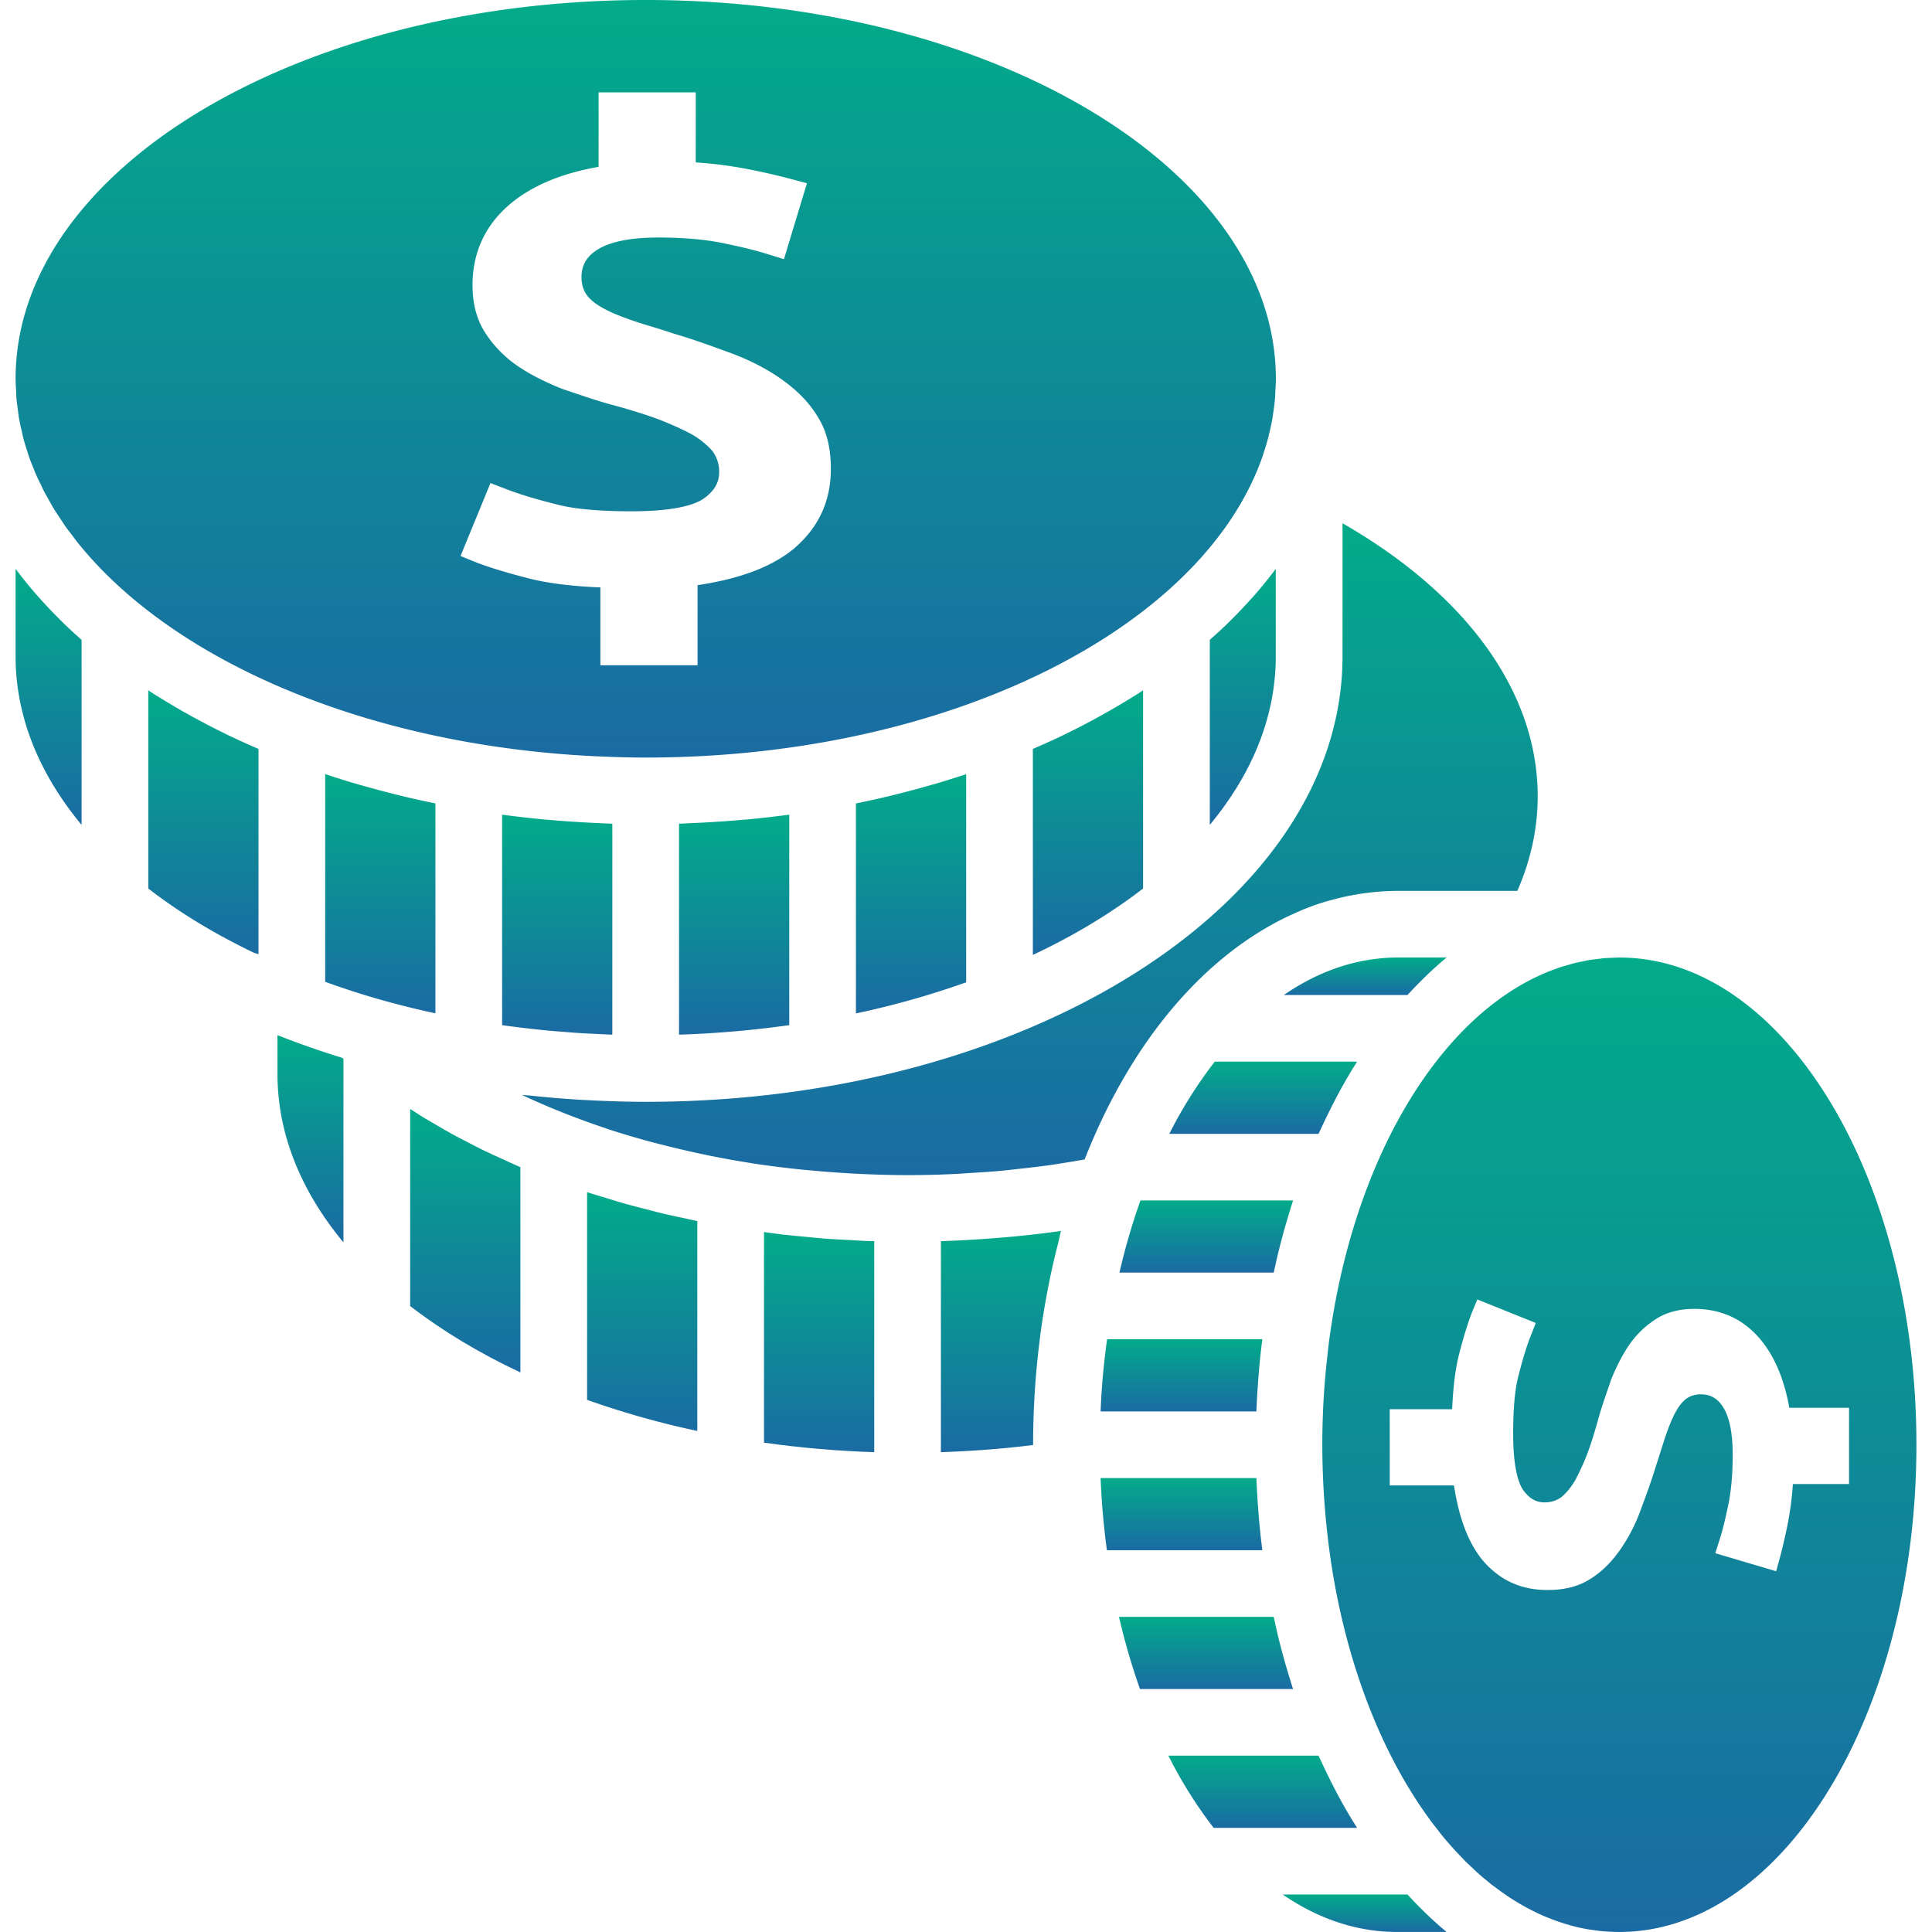 <svg xmlns="http://www.w3.org/2000/svg" width="100" height="100" fill="none"><g clip-path="url(#clip0_120_176)"><path d="M26.935 60.411l-.185-.08c-.282-.122-.555-.251-.832-.378-.301-.137-.605-.272-.898-.415-.274-.133-.537-.274-.804-.412-.286-.148-.573-.293-.853-.447-.263-.144-.515-.296-.771-.445-.27-.159-.544-.314-.807-.477-.188-.117-.37-.238-.555-.359v10.203c1.659 1.282 3.575 2.436 5.705 3.437V60.41z" fill="url(#paint0_linear_120_176)"/><path d="M39.544 74.672c1.848.26 3.753.43 5.706.492V64.24c-.153-.004-.308-.003-.459-.01-.242-.008-.48-.028-.72-.04-.482-.025-.964-.047-1.442-.084-.28-.022-.556-.055-.834-.08-.434-.04-.87-.077-1.302-.127-.296-.034-.585-.08-.878-.119l-.07-.009v10.902z" fill="url(#paint1_linear_120_176)"/><path d="M13.38 49.394v-10.63a42.714 42.714 0 01-1.545-.699c-.012-.005-.022-.012-.034-.018a39.046 39.046 0 01-1.71-.88c-.147-.079-.292-.16-.437-.241a35.032 35.032 0 01-1.469-.87c-.06-.037-.124-.073-.184-.111-.11-.07-.217-.144-.326-.215v10.26c1.602 1.238 3.444 2.357 5.487 3.333.071.023.144.037.213.07l.005.001z" fill="url(#paint2_linear_120_176)"/><path d="M72.85 51.501l.07-.075c.235-.253.473-.498.714-.736a18.921 18.921 0 011.23-1.12l.01-.009H72.3c-.317 0-.632.02-.947.053l-.166.02c-1.641.201-3.24.838-4.736 1.867h6.397z" fill="url(#paint3_linear_120_176)"/><path d="M53.568 71.914c.059-.892.147-1.771.257-2.637.009-.07.015-.142.025-.213.105-.786.236-1.559.381-2.32a38.251 38.251 0 01.528-2.356c.056-.223.099-.453.158-.674-.756.108-1.52.196-2.286.273-.209.02-.417.037-.627.056-.624.055-1.25.1-1.878.135-.231.013-.462.027-.695.036-.243.01-.486.022-.73.029v10.92a52.979 52.979 0 004.772-.368v-.014c0-.94.032-1.87.09-2.786l.005-.081z" fill="url(#paint4_linear_120_176)"/><path d="M17.777 54.806l-.062-.052a45.456 45.456 0 01-3.353-1.175v2.006c0 3.132 1.234 6.093 3.415 8.721v-9.5z" fill="url(#paint5_linear_120_176)"/><path d="M16.832 50.818a41.73 41.73 0 002.23.741l.038.012c1.126.335 2.272.627 3.437.88V41.586a51.686 51.686 0 01-1.743-.387c-.154-.036-.303-.076-.456-.115-.58-.146-1.152-.3-1.718-.462-.166-.048-.333-.095-.498-.144a45.206 45.206 0 01-1.29-.411v10.75z" fill="url(#paint6_linear_120_176)"/><path d="M30.387 72.456a44.791 44.791 0 005.705 1.609V63.202c-.225-.045-.444-.098-.667-.146-.375-.081-.752-.158-1.122-.246-.3-.072-.595-.153-.892-.23-.36-.092-.724-.182-1.08-.283-.3-.085-.592-.178-.887-.268-.346-.105-.693-.206-1.034-.318l-.022-.007v10.752h-.001z" fill="url(#paint7_linear_120_176)"/><path d="M35.147 53.553a52.74 52.74 0 005.705-.492V42.166c-.68.092-1.367.171-2.06.238-.113.01-.226.017-.34.028a56.27 56.27 0 01-2.02.142c-.21.011-.419.022-.63.03-.218.01-.436.022-.655.03v10.92z" fill="url(#paint8_linear_120_176)"/><path d="M25.99 53.061l.345.049a56.981 56.981 0 001.803.21c.341.034.684.062 1.027.088.243.02.485.041.73.056.369.025.74.04 1.112.058.213.01.425.023.64.029h.047V42.635c-.22-.006-.438-.019-.656-.028-.21-.009-.417-.02-.625-.031a55.025 55.025 0 01-2.029-.143c-.11-.01-.222-.017-.332-.028a55.731 55.731 0 01-2.063-.238v10.895z" fill="url(#paint9_linear_120_176)"/><path d="M62.619 42.696c2.18-2.63 3.415-5.59 3.415-8.722v-4.528c-.013.019-.03.036-.044.056-.322.43-.667.853-1.028 1.269-.087.1-.179.199-.269.298-.305.34-.623.674-.956 1.002-.091.09-.178.182-.27.27a27.48 27.48 0 01-.848.776v9.58z" fill="url(#paint10_linear_120_176)"/><path d="M59.166 35.73c-.108.07-.213.143-.323.212-.064.041-.132.08-.197.12a35.13 35.13 0 01-1.454.86 38.465 38.465 0 01-2.133 1.116l-.057.03c-.504.24-1.019.472-1.541.696v10.662c2.128-1 4.045-2.155 5.705-3.437v-10.26z" fill="url(#paint11_linear_120_176)"/><path d="M4.223 33.117c-.29-.255-.575-.514-.85-.777-.09-.087-.176-.177-.265-.264a25.53 25.53 0 01-.962-1.008c-.089-.099-.179-.197-.266-.296a21.946 21.946 0 01-1.029-1.27c-.013-.02-.03-.037-.044-.056v4.528c0 3.132 1.234 6.092 3.416 8.722v-9.578z" fill="url(#paint12_linear_120_176)"/><path d="M50.009 50.846V40.068c-.424.141-.85.278-1.284.41-.17.05-.341.098-.512.147-.56.162-1.125.314-1.7.458-.156.04-.311.08-.47.118-.573.137-1.152.266-1.74.386v10.868a44.837 44.837 0 005.706-1.61z" fill="url(#paint13_linear_120_176)"/><path d="M83.425 49.578c-.135.006-.27.007-.403.018-.112.01-.22.028-.33.04-.151.019-.302.033-.45.058-.091.015-.182.039-.273.058-.166.033-.331.063-.496.105-.074.018-.145.043-.218.063-.18.05-.362.1-.54.159-.05.018-.102.04-.153.058a9.71 9.71 0 00-.591.225l-.049.022c-.228.099-.456.204-.68.32l-.006.002c-5.284 2.713-9.352 9.988-10.48 19-.017.142-.03.287-.046.43a40.94 40.94 0 00-.187 2.07c-.052.847-.08 1.707-.08 2.575a41.645 41.645 0 00.485 6.295c.818 5.193 2.62 9.742 5.06 13.078.018.026.036.054.056.079.098.134.2.26.302.39.093.12.184.243.278.36.34.417.691.806 1.052 1.176.059.06.116.124.175.184.126.127.257.245.387.366.086.08.17.165.257.242.19.17.384.331.58.488.028.022.054.047.083.07.097.076.197.146.295.219a12.114 12.114 0 002.527 1.477c.048.02.097.035.145.055.691.28 1.4.489 2.123.61.044.006.09.009.134.016.214.033.428.064.645.08l.06.003c.242.02.486.03.73.03 8.48 0 15.377-11.314 15.377-25.22 0-13.904-6.897-25.217-15.375-25.217-.132 0-.262.01-.394.016zm2.29 18.694c.541-.349 1.21-.525 1.985-.525 1.362 0 2.495.511 3.367 1.52.76.88 1.279 2.09 1.547 3.6h3.092v3.945H92.8c-.047.68-.129 1.327-.254 1.993-.16.805-.317 1.451-.443 1.907l-.17.615-3.15-.933.237-.744c.137-.43.284-1.022.436-1.76.151-.726.228-1.598.228-2.591 0-1.088-.158-1.905-.47-2.424-.288-.48-.662-.704-1.178-.704-.276 0-.521.07-.725.206-.183.124-.364.337-.539.636-.17.293-.331.663-.521 1.2-.093.26-.177.531-.266.818-.087.274-.176.562-.28.867-.243.806-.528 1.567-.802 2.304a8.87 8.87 0 01-1.067 2.047c-.484.674-.978 1.148-1.557 1.497-.58.37-1.298.552-2.186.552-1.36 0-2.452-.497-3.337-1.52-.744-.898-1.234-2.173-1.498-3.892h-3.325V72.94h3.23c.054-1.245.188-2.238.403-3.018.241-.907.468-1.622.674-2.117l.226-.545 3.026 1.216-.28.714c-.209.536-.412 1.208-.641 2.116-.164.656-.25 1.655-.25 2.889 0 1.747.267 2.535.49 2.888.316.459.678.68 1.127.68.353 0 .65-.096.909-.295.268-.237.518-.549.713-.9.185-.361.437-.877.655-1.476.207-.57.383-1.177.56-1.819.15-.512.316-.988.485-1.478l.14-.41c.313-.757.619-1.332.95-1.805a4.84 4.84 0 011.365-1.308z" fill="url(#paint14_linear_120_176)"/><path d="M33.421 57.03c-.968 0-1.925-.032-2.875-.08-.196-.01-.393-.017-.588-.03a56.308 56.308 0 01-2.482-.21c-.156-.016-.314-.021-.47-.039.107.05.216.097.322.147a37.59 37.59 0 002.108.89c.59.23 1.191.448 1.805.653.09.031.18.065.271.096.704.23 1.424.441 2.155.64.196.053.396.101.594.152.558.144 1.124.279 1.696.403.224.049.446.098.671.144.701.143 1.41.273 2.127.386.063.01.126.024.19.033.777.12 1.567.218 2.361.303.227.025.455.044.684.065.6.057 1.203.102 1.812.139.238.014.476.03.714.04.815.037 1.634.062 2.459.062.82 0 1.639-.02 2.454-.06.268-.011.533-.035.8-.05.546-.033 1.09-.068 1.633-.118.317-.03.631-.069.947-.104a50.28 50.28 0 001.456-.175c.337-.047.67-.102 1.005-.156.292-.047.58-.097.871-.149 2.23-5.685 5.668-9.914 9.663-12.137l.055-.031c.252-.139.506-.271.763-.395.103-.05.208-.095.313-.142.215-.097.43-.196.647-.28.317-.126.635-.239.958-.337.123-.039.25-.069.375-.103a11.486 11.486 0 011.136-.261c.256-.048.516-.086.777-.117.115-.014.231-.03.347-.04a12.4 12.4 0 011.128-.056h6.234c.7-1.603 1.054-3.245 1.054-4.896 0-5.37-3.646-10.423-10.102-14.133v6.89C69.486 46.687 53.307 57.03 33.42 57.03z" fill="url(#paint15_linear_120_176)"/><path d="M.835 20.26c.006.117.005.237.015.354.016.193.048.383.072.575.02.14.03.28.054.42.045.265.105.526.167.788.015.063.025.128.04.192.074.287.161.572.256.855.012.036.02.073.033.11.091.267.197.53.306.794.02.05.037.103.06.153.082.194.179.385.272.576.057.118.107.237.168.354.06.114.129.227.191.34.106.191.208.382.322.57.123.201.26.4.392.597.066.097.124.197.192.292.108.151.225.298.337.446.107.141.207.284.319.423.015.02.034.039.05.06C8.795 33.977 18.16 38.19 29.248 39.045c.55.043 1.104.077 1.663.102.83.038 1.665.064 2.513.064 15.735 0 28.903-6.733 31.95-15.66.012-.036.02-.073.032-.11.094-.283.182-.567.255-.855.01-.037.015-.075.025-.112a12.1 12.1 0 00.183-.867c.009-.05.012-.1.02-.15a12.5 12.5 0 00.107-.845c.01-.117.009-.236.015-.354.013-.218.028-.434.028-.653C66.034 8.796 51.404 0 33.42 0S.807 8.796.807 19.607c0 .219.015.435.028.653zm36.014 3.053a4.338 4.338 0 00-1.15-.891 16.704 16.704 0 00-1.88-.816 31.273 31.273 0 00-2.32-.7c-.65-.187-1.259-.393-1.883-.603l-.52-.176c-.967-.39-1.7-.77-2.303-1.184a6.057 6.057 0 01-1.666-1.7c-.444-.676-.669-1.509-.669-2.477 0-1.698.652-3.111 1.94-4.2 1.12-.947 2.66-1.594 4.584-1.93V4.78h5.03v3.626c.868.058 1.693.161 2.54.318a34.19 34.19 0 012.431.552l.784.21-1.19 3.93-.947-.295c-.55-.17-1.303-.353-2.243-.544-.926-.187-2.037-.283-3.303-.283-1.387 0-2.427.198-3.09.586-.612.359-.896.826-.896 1.47 0 .344.087.649.262.904.157.228.43.454.811.673.373.211.845.412 1.529.65.333.117.678.221 1.043.332.35.107.717.22 1.104.35 1.03.303 2 .657 2.936 1 .972.355 1.851.803 2.609 1.33.86.604 1.465 1.221 1.908 1.942.471.723.705 1.62.705 2.727 0 1.696-.635 3.058-1.939 4.162-1.144.929-2.769 1.54-4.96 1.868v4.148h-5.03v-4.03c-1.586-.069-2.852-.235-3.846-.504-1.156-.3-2.068-.584-2.699-.84l-.694-.283 1.549-3.774.911.347c.684.261 1.54.516 2.697.8.835.204 2.11.313 3.68.313 2.229 0 3.232-.333 3.682-.613.584-.392.868-.843.868-1.404a1.763 1.763 0 00-.375-1.134z" fill="url(#paint16_linear_120_176)"/><path d="M66.651 86.524c-.04-.132-.08-.262-.117-.394a38.16 38.16 0 01-.42-1.599l-.06-.27c-.044-.19-.086-.381-.127-.572h-8.008c.3 1.3.665 2.547 1.087 3.736h7.922a41.731 41.731 0 01-.277-.901z" fill="url(#paint17_linear_120_176)"/><path d="M73.634 98.87a20.355 20.355 0 01-.713-.737l-.073-.075h-6.457c1.82 1.248 3.816 1.94 5.91 1.94h2.572l-.008-.008a19.58 19.58 0 01-.966-.861c-.089-.084-.176-.172-.265-.26z" fill="url(#paint18_linear_120_176)"/><path d="M59.03 62.134a33.888 33.888 0 00-1.088 3.736h7.986c.041-.19.083-.38.128-.57.02-.09.038-.181.06-.27.129-.542.27-1.074.42-1.6.037-.132.077-.262.117-.393.089-.303.18-.605.277-.902h-7.9z" fill="url(#paint19_linear_120_176)"/><path d="M60.523 58.687h7.725c.03-.068.063-.133.094-.2l.18-.386c.172-.364.35-.72.531-1.071.055-.106.108-.214.164-.318.235-.438.477-.867.728-1.283.046-.078.095-.152.143-.23.051-.084.104-.166.156-.25h-7.368a23.253 23.253 0 00-2.353 3.738z" fill="url(#paint20_linear_120_176)"/><path d="M70.242 94.61c-.052-.083-.104-.165-.155-.25-.048-.076-.097-.15-.143-.229a28.304 28.304 0 01-.728-1.283c-.056-.105-.108-.212-.164-.318a33.13 33.13 0 01-.71-1.457c-.031-.067-.064-.133-.094-.2h-7.774a23.234 23.234 0 002.344 3.737h7.424z" fill="url(#paint21_linear_120_176)"/><path d="M57.066 71.418a41.14 41.14 0 00-.1 1.637h8.063c0-.029.003-.058.004-.086l.026-.515a41.3 41.3 0 01.095-1.377l.037-.446c.042-.44.092-.878.147-1.313h-8.035a41.775 41.775 0 00-.237 2.1z" fill="url(#paint22_linear_120_176)"/><path d="M65.338 80.24a43.977 43.977 0 01-.146-1.312c-.014-.148-.025-.298-.037-.446-.039-.456-.07-.915-.096-1.377-.008-.171-.018-.342-.025-.515a3.013 3.013 0 01-.004-.086h-8.064c.053 1.273.163 2.52.328 3.736h8.044z" fill="url(#paint23_linear_120_176)"/></g><defs><linearGradient id="paint0_linear_120_176" x1="24.082" y1="57.398" x2="24.082" y2="71.038" gradientUnits="userSpaceOnUse"><stop stop-color="#02AB8A"/><stop offset="1" stop-color="#1A6BA3"/></linearGradient><linearGradient id="paint1_linear_120_176" x1="42.397" y1="63.77" x2="42.397" y2="75.164" gradientUnits="userSpaceOnUse"><stop stop-color="#02AB8A"/><stop offset="1" stop-color="#1A6BA3"/></linearGradient><linearGradient id="paint2_linear_120_176" x1="10.527" y1="35.73" x2="10.527" y2="49.394" gradientUnits="userSpaceOnUse"><stop stop-color="#02AB8A"/><stop offset="1" stop-color="#1A6BA3"/></linearGradient><linearGradient id="paint3_linear_120_176" x1="70.663" y1="49.561" x2="70.663" y2="51.501" gradientUnits="userSpaceOnUse"><stop stop-color="#02AB8A"/><stop offset="1" stop-color="#1A6BA3"/></linearGradient><linearGradient id="paint4_linear_120_176" x1="51.809" y1="63.714" x2="51.809" y2="75.163" gradientUnits="userSpaceOnUse"><stop stop-color="#02AB8A"/><stop offset="1" stop-color="#1A6BA3"/></linearGradient><linearGradient id="paint5_linear_120_176" x1="16.07" y1="53.579" x2="16.07" y2="64.306" gradientUnits="userSpaceOnUse"><stop stop-color="#02AB8A"/><stop offset="1" stop-color="#1A6BA3"/></linearGradient><linearGradient id="paint6_linear_120_176" x1="19.684" y1="40.068" x2="19.684" y2="52.45" gradientUnits="userSpaceOnUse"><stop stop-color="#02AB8A"/><stop offset="1" stop-color="#1A6BA3"/></linearGradient><linearGradient id="paint7_linear_120_176" x1="33.239" y1="61.704" x2="33.239" y2="74.065" gradientUnits="userSpaceOnUse"><stop stop-color="#02AB8A"/><stop offset="1" stop-color="#1A6BA3"/></linearGradient><linearGradient id="paint8_linear_120_176" x1="37.999" y1="42.166" x2="37.999" y2="53.553" gradientUnits="userSpaceOnUse"><stop stop-color="#02AB8A"/><stop offset="1" stop-color="#1A6BA3"/></linearGradient><linearGradient id="paint9_linear_120_176" x1="28.842" y1="42.166" x2="28.842" y2="53.552" gradientUnits="userSpaceOnUse"><stop stop-color="#02AB8A"/><stop offset="1" stop-color="#1A6BA3"/></linearGradient><linearGradient id="paint10_linear_120_176" x1="64.327" y1="29.446" x2="64.327" y2="42.696" gradientUnits="userSpaceOnUse"><stop stop-color="#02AB8A"/><stop offset="1" stop-color="#1A6BA3"/></linearGradient><linearGradient id="paint11_linear_120_176" x1="56.313" y1="35.73" x2="56.313" y2="49.426" gradientUnits="userSpaceOnUse"><stop stop-color="#02AB8A"/><stop offset="1" stop-color="#1A6BA3"/></linearGradient><linearGradient id="paint12_linear_120_176" x1="2.515" y1="29.446" x2="2.515" y2="42.696" gradientUnits="userSpaceOnUse"><stop stop-color="#02AB8A"/><stop offset="1" stop-color="#1A6BA3"/></linearGradient><linearGradient id="paint13_linear_120_176" x1="47.156" y1="40.068" x2="47.156" y2="52.455" gradientUnits="userSpaceOnUse"><stop stop-color="#02AB8A"/><stop offset="1" stop-color="#1A6BA3"/></linearGradient><linearGradient id="paint14_linear_120_176" x1="83.819" y1="49.562" x2="83.819" y2="100" gradientUnits="userSpaceOnUse"><stop stop-color="#02AB8A"/><stop offset="1" stop-color="#1A6BA3"/></linearGradient><linearGradient id="paint15_linear_120_176" x1="53.299" y1="27.084" x2="53.299" y2="60.824" gradientUnits="userSpaceOnUse"><stop stop-color="#02AB8A"/><stop offset="1" stop-color="#1A6BA3"/></linearGradient><linearGradient id="paint16_linear_120_176" x1="33.423" y1="0" x2="33.423" y2="39.212" gradientUnits="userSpaceOnUse"><stop stop-color="#02AB8A"/><stop offset="1" stop-color="#1A6BA3"/></linearGradient><linearGradient id="paint17_linear_120_176" x1="62.423" y1="83.689" x2="62.423" y2="87.425" gradientUnits="userSpaceOnUse"><stop stop-color="#02AB8A"/><stop offset="1" stop-color="#1A6BA3"/></linearGradient><linearGradient id="paint18_linear_120_176" x1="70.632" y1="98.058" x2="70.632" y2="99.998" gradientUnits="userSpaceOnUse"><stop stop-color="#02AB8A"/><stop offset="1" stop-color="#1A6BA3"/></linearGradient><linearGradient id="paint19_linear_120_176" x1="62.436" y1="62.134" x2="62.436" y2="65.87" gradientUnits="userSpaceOnUse"><stop stop-color="#02AB8A"/><stop offset="1" stop-color="#1A6BA3"/></linearGradient><linearGradient id="paint20_linear_120_176" x1="65.383" y1="54.949" x2="65.383" y2="58.687" gradientUnits="userSpaceOnUse"><stop stop-color="#02AB8A"/><stop offset="1" stop-color="#1A6BA3"/></linearGradient><linearGradient id="paint21_linear_120_176" x1="65.358" y1="90.873" x2="65.358" y2="94.61" gradientUnits="userSpaceOnUse"><stop stop-color="#02AB8A"/><stop offset="1" stop-color="#1A6BA3"/></linearGradient><linearGradient id="paint22_linear_120_176" x1="61.151" y1="69.318" x2="61.151" y2="73.055" gradientUnits="userSpaceOnUse"><stop stop-color="#02AB8A"/><stop offset="1" stop-color="#1A6BA3"/></linearGradient><linearGradient id="paint23_linear_120_176" x1="61.152" y1="76.504" x2="61.152" y2="80.24" gradientUnits="userSpaceOnUse"><stop stop-color="#02AB8A"/><stop offset="1" stop-color="#1A6BA3"/></linearGradient><clipPath id="clip0_120_176"><path fill="#fff" d="M0 0h100v100H0z"/></clipPath></defs></svg>